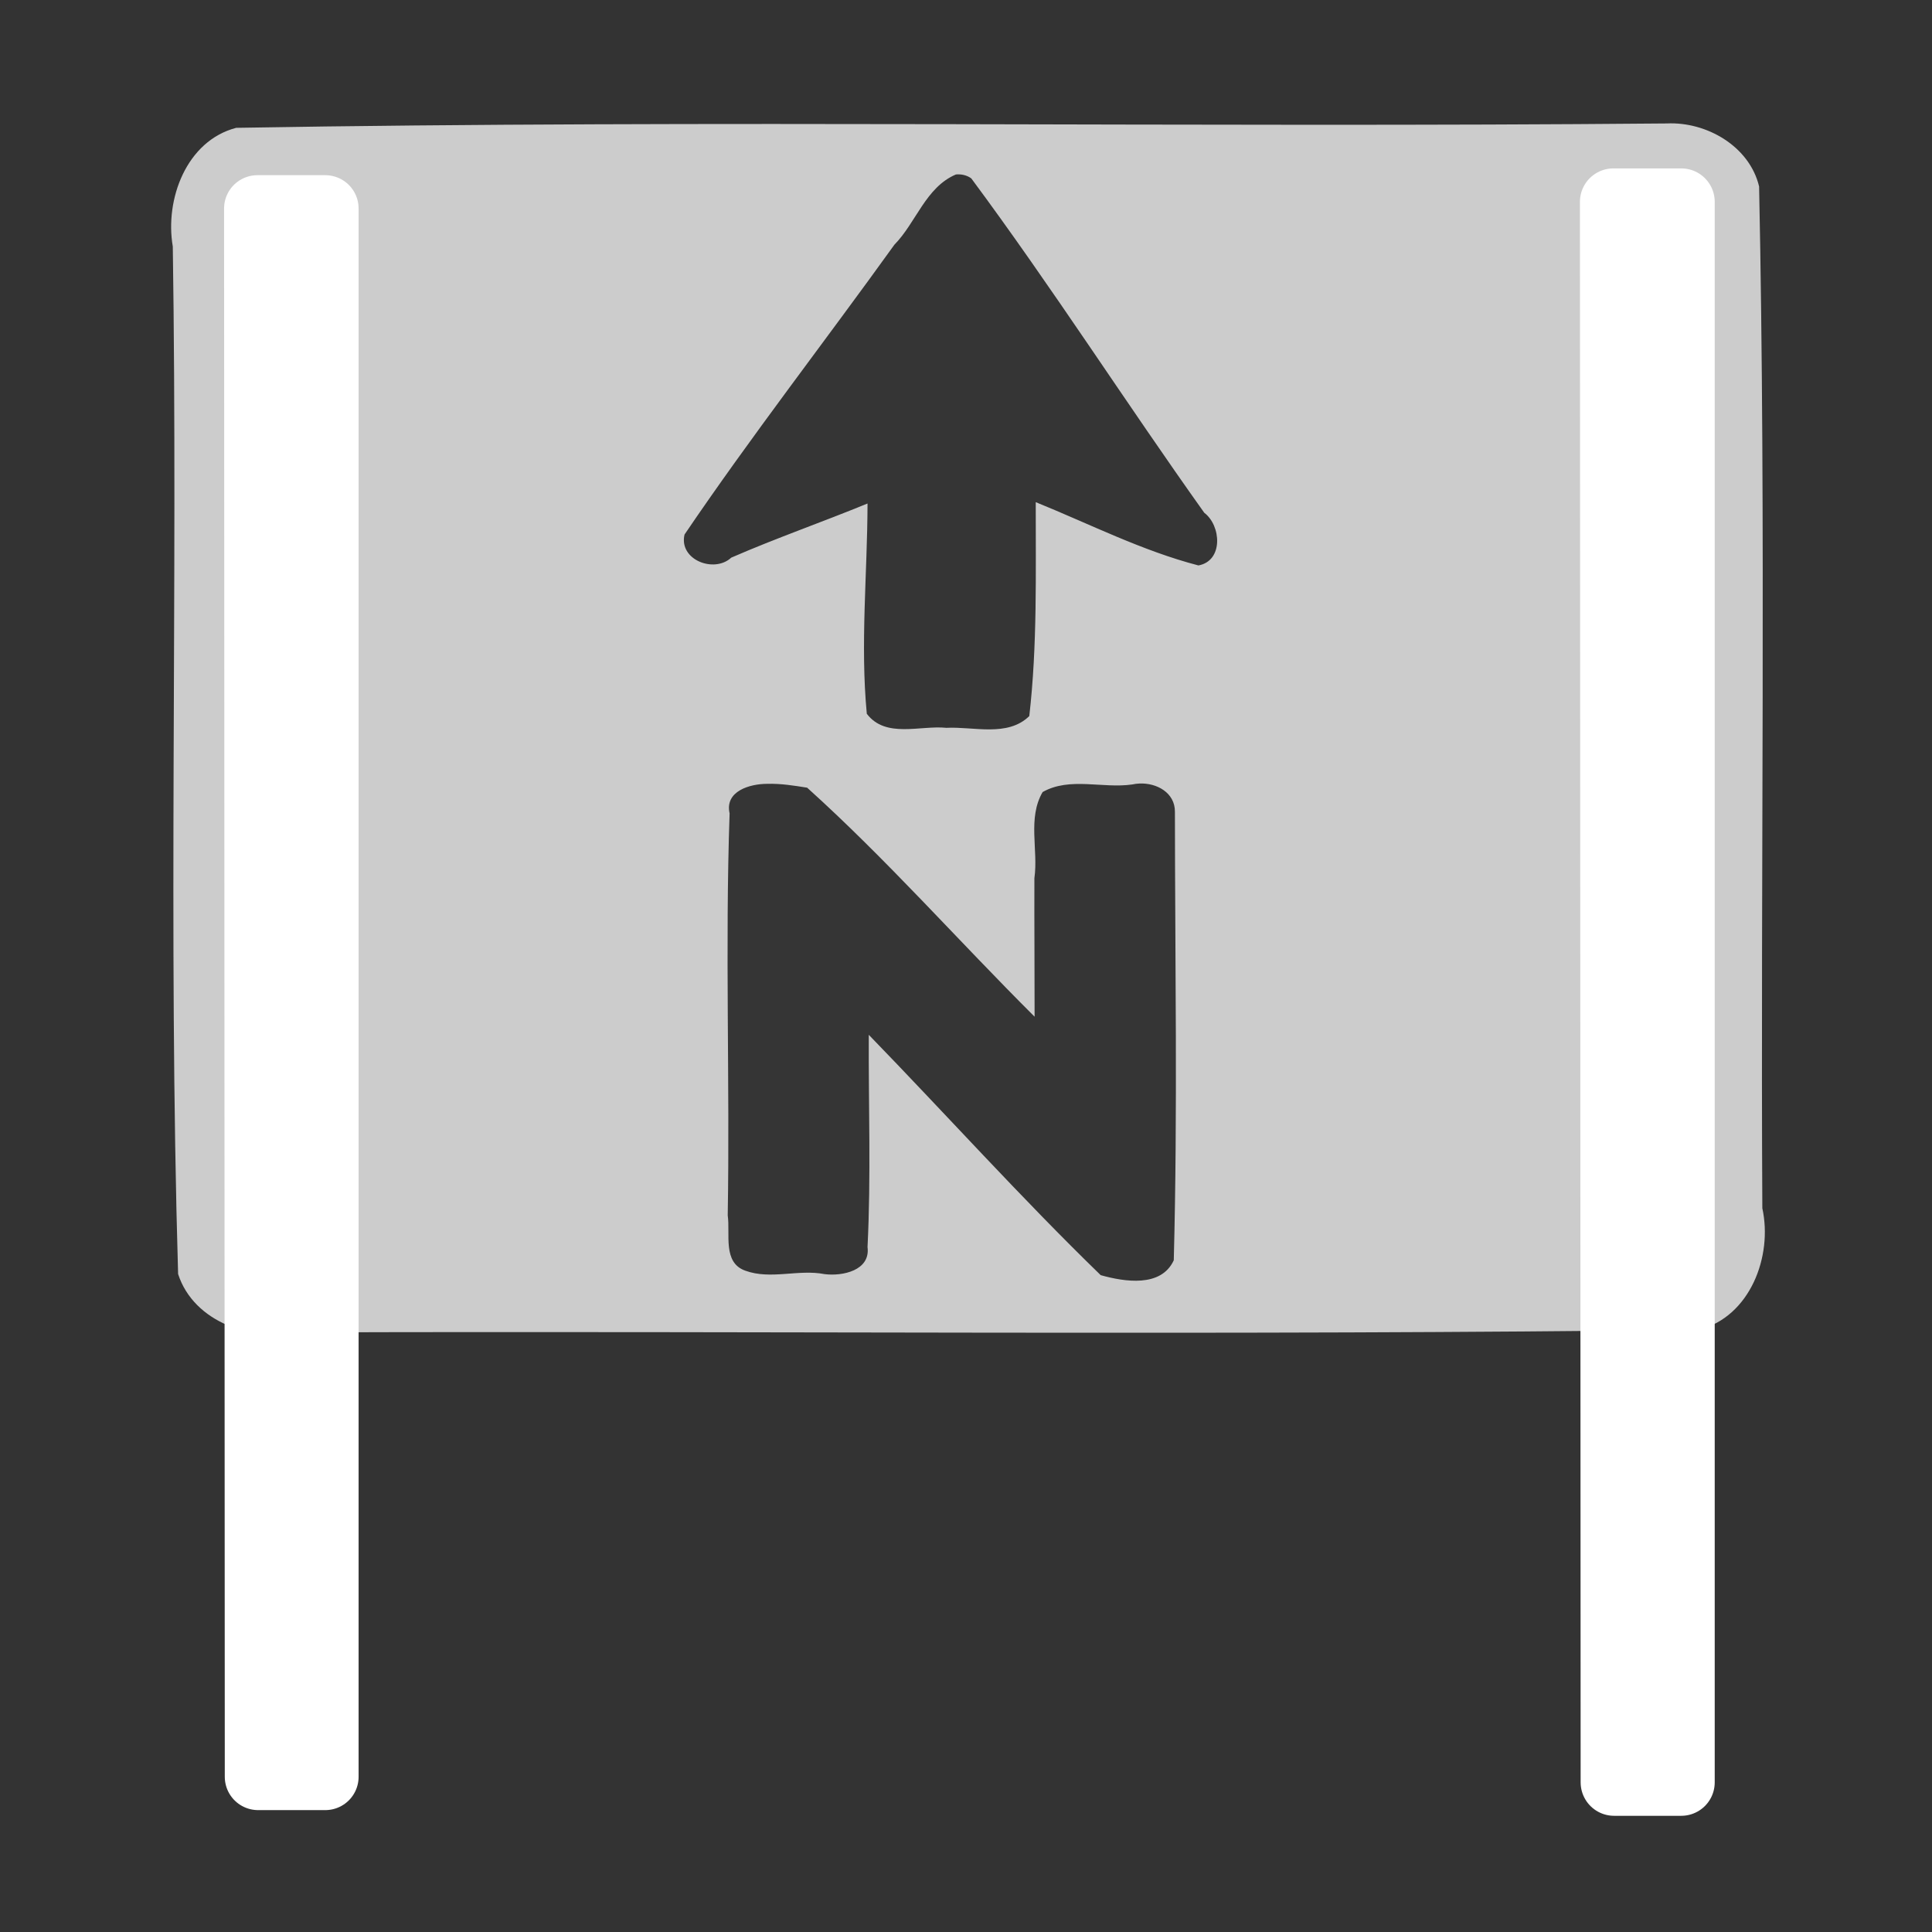<svg width="580" height="580" viewBox="0 0 580 580" fill="none" xmlns="http://www.w3.org/2000/svg">
<rect x="0" y="0" width="580" height="580" fill="#333333" stroke="none"/>
<path fill-rule="evenodd" clip-rule="evenodd" d="M484.345 60.594H504.731V535.076H484.558L484.345 60.594Z" fill="white" stroke="white" stroke-width="20.078" stroke-linecap="round" stroke-linejoin="round"/>
<path fill-rule="evenodd" clip-rule="evenodd" d="M77.269 62.594H97.655V533.406H77.482L77.269 62.594Z" fill="white" stroke="white" stroke-width="20" stroke-linecap="round" stroke-linejoin="round"/>
<path opacity="0.01" d="M500.375 37.062C357.224 38.349 214.039 35.919 70.906 38.375C55.945 42.284 49.445 59.859 51.875 74C53.432 176.812 50.454 279.696 53.469 382.469C58.217 397.111 75.928 402.885 90 400C230.039 399.52 370.103 400.969 510.125 399.188C525.405 395.213 532.225 377.144 529.063 362.719C528.517 260.477 530.203 158.165 528.094 55.969C525.202 43.88 512.293 36.492 500.375 37.062Z" fill="white"/>
<path opacity="0.75" d="M500.375 37.062C357.224 38.349 214.039 35.919 70.906 38.375C55.945 42.284 49.445 59.859 51.875 74C53.432 176.812 50.454 279.696 53.469 382.469C58.217 397.111 75.928 402.885 90 400C230.039 399.52 370.103 400.969 510.125 399.188C525.405 395.213 532.225 377.144 529.063 362.719C528.517 260.477 530.203 158.165 528.094 55.969C525.202 43.88 512.293 36.492 500.375 37.062ZM287.594 52.344C289.022 52.327 290.434 52.714 291.594 53.562C315.87 86.284 337.865 120.731 361.531 153.938C366.632 157.783 367.305 168.374 359.781 169.75C342.893 165.363 327.109 157.304 310.938 150.75C310.909 172.131 311.437 193.79 309 214.969C302.474 221.357 292.284 218.068 284.094 218.5C276.287 217.694 265.876 221.751 260.219 214.281C258.233 193.369 260.391 172.168 260.438 151.156C246.897 156.716 232.979 161.548 219.531 167.406C214.368 172.198 203.717 168.039 205.5 160.469C225.545 130.907 247.607 102.531 268.5 73.469C275.027 66.833 277.879 56.24 286.969 52.375C287.172 52.356 287.39 52.346 287.594 52.344ZM342.094 235.219C347.245 234.999 352.745 237.957 352.719 243.688C352.744 288.541 353.56 333.477 352.375 378.344C348.575 386.59 337.575 384.805 330.438 382.812C306.514 359.585 284.079 334.624 260.813 310.656C260.712 331.89 261.502 353.154 260.438 374.375C261.369 381.434 252.887 383.187 247.531 382.5C239.624 380.968 231.374 384.254 223.75 381.469C216.875 379.048 219.273 370.483 218.469 364.875C219.143 324.647 217.649 284.404 219.031 244.188C217.51 237.484 225.124 235.323 230.281 235.313C234.352 235.192 238.351 235.832 242.313 236.469C266.226 258.017 287.722 282.444 310.594 305.219C310.608 291.371 310.484 277.504 310.531 263.656C311.746 255.131 308.424 245.636 313 237.781C321.163 233.155 331.014 236.798 339.906 235.5C340.61 235.338 341.358 235.25 342.094 235.219Z" fill="white"/>
</svg>
